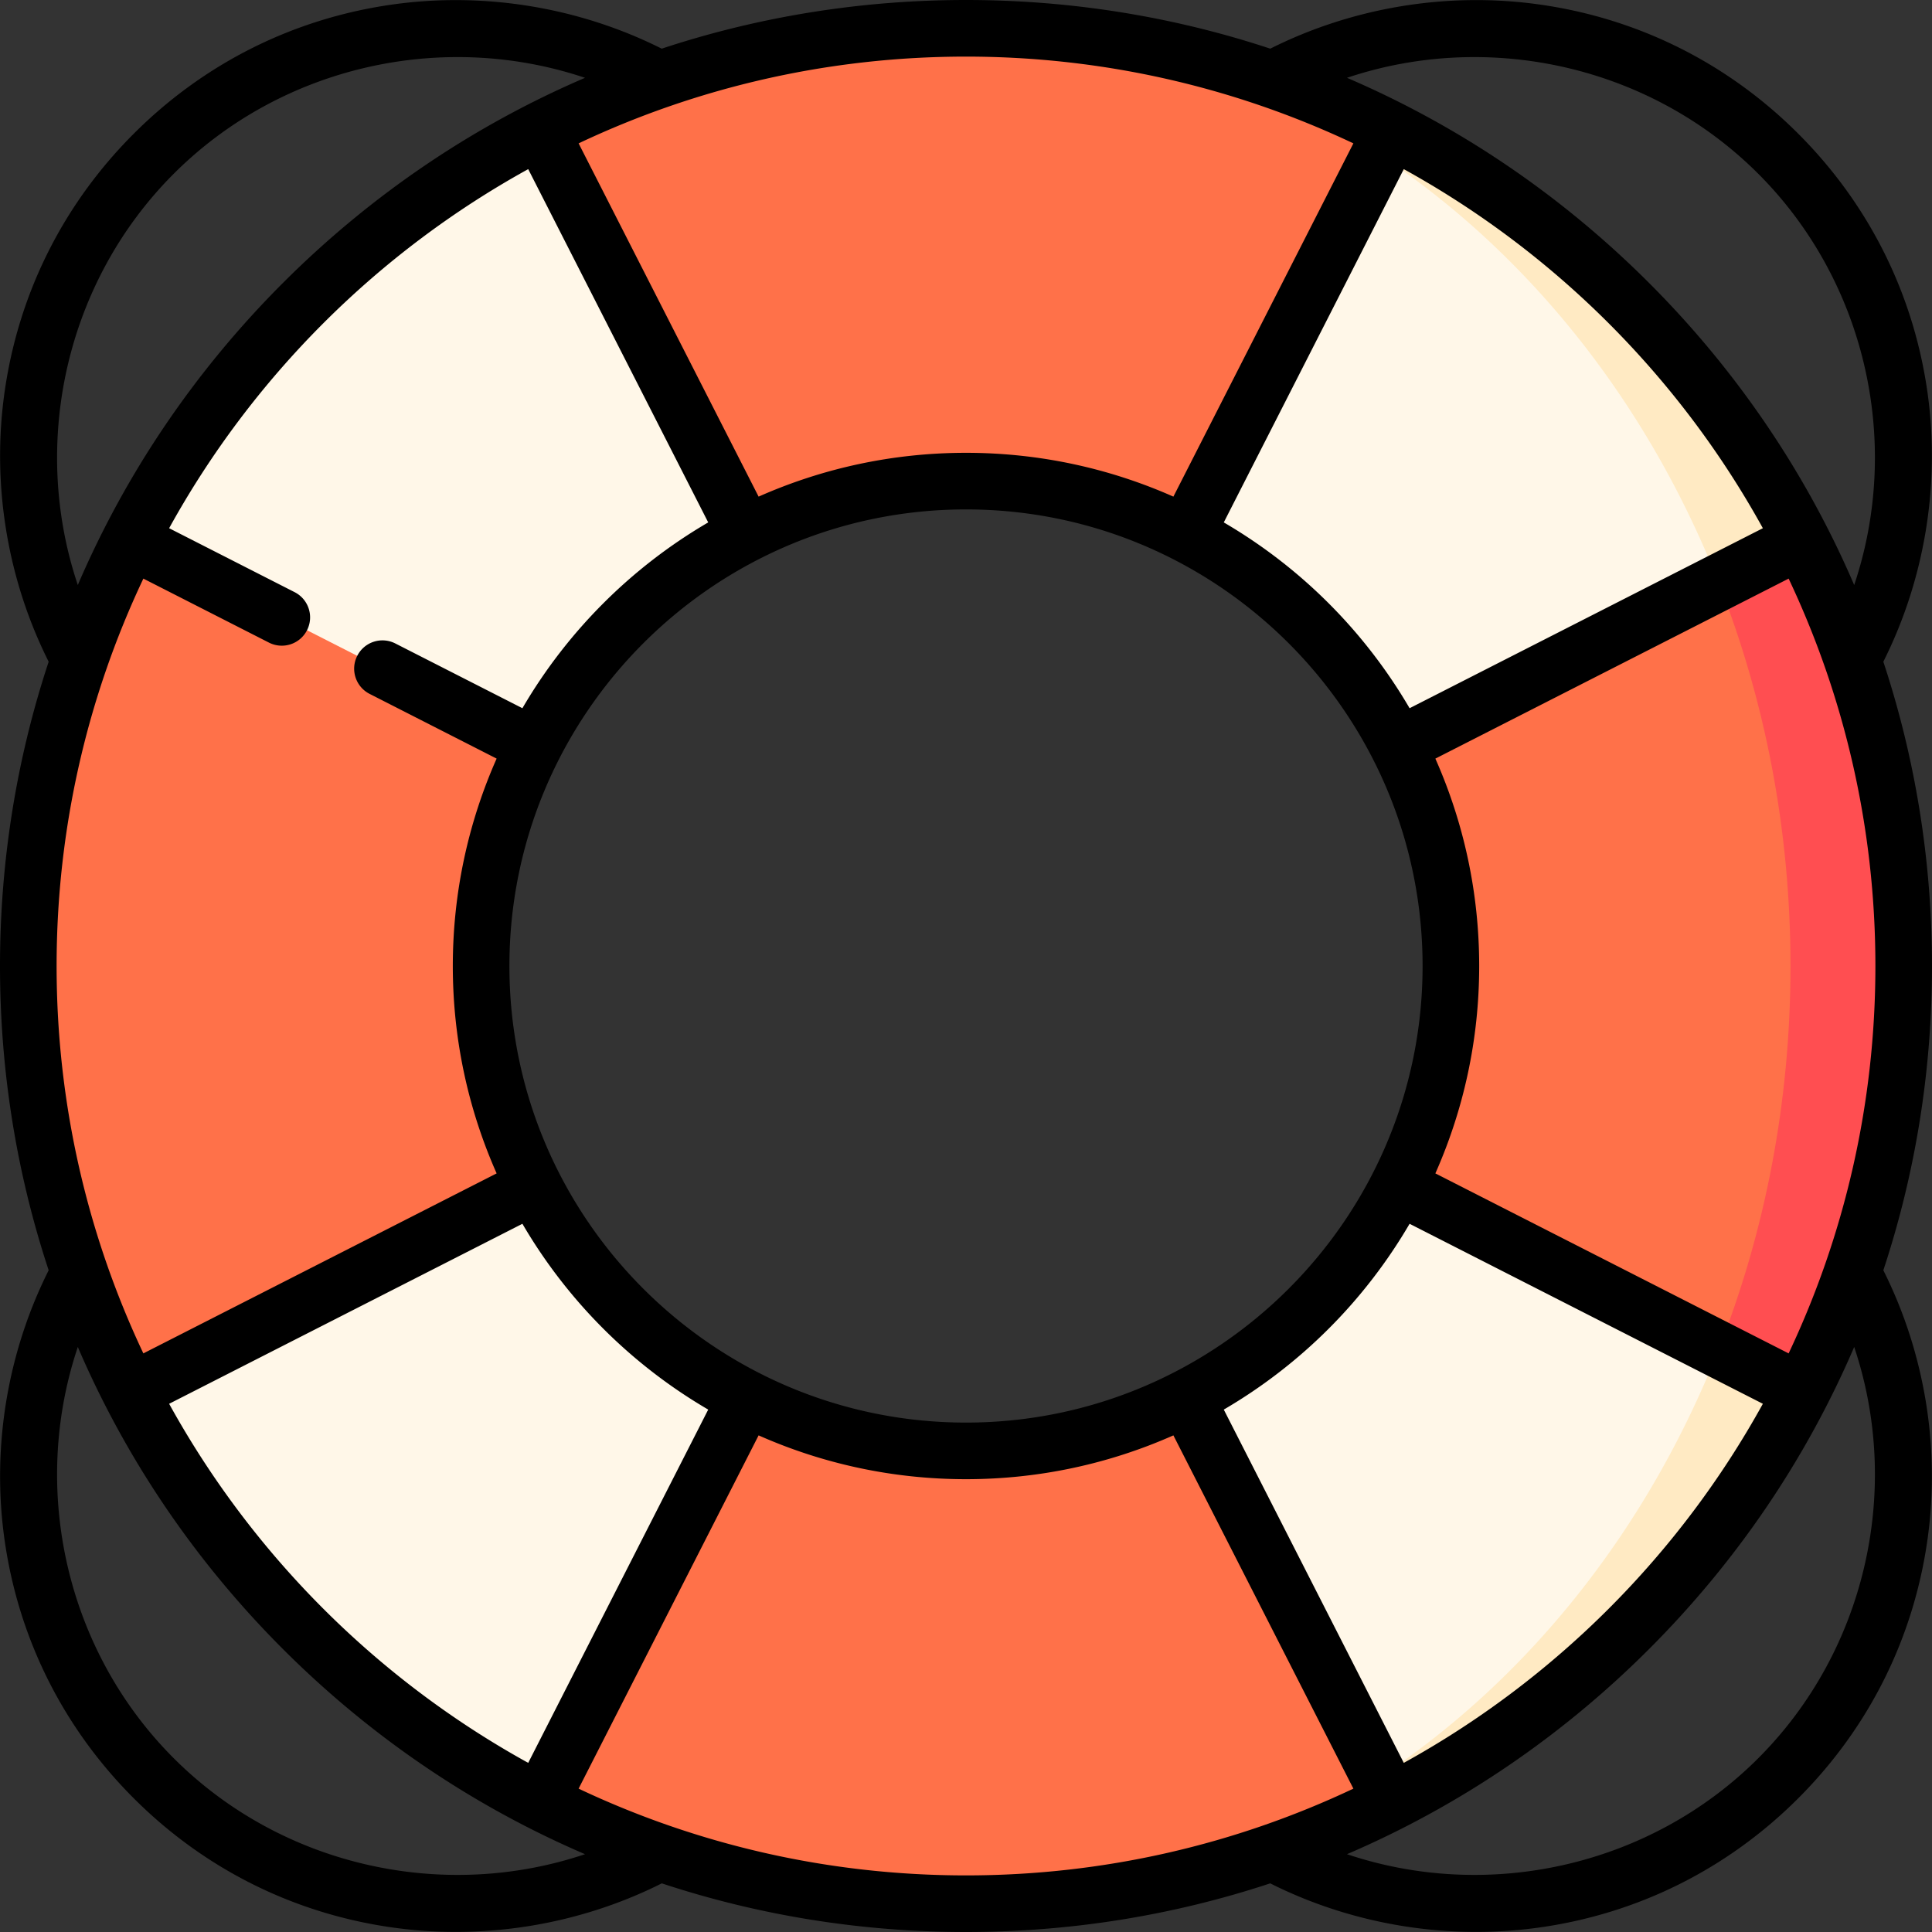 <svg xmlns="http://www.w3.org/2000/svg" width="512" height="512"><rect width="100%" height="100%" fill="#333333" stroke="none"/><path d="M368.839 34.541L361.115 49.7l70.746 176.695 45.598-83.233c-23.823-46.663-61.958-84.798-108.62-108.621zM361.115 462.3l7.724 15.159c46.662-23.823 84.797-61.958 108.62-108.62l-45.598-83.233L361.115 462.3z" fill="#ffeac3"/><path d="M477.459 143.161l-45.598 23.233v179.211l45.598 23.233C494.747 334.977 504.5 296.628 504.5 256s-9.753-78.977-27.041-112.839z" fill="#ff4e51"/><path d="M361.115 462.3L256 504.5c40.628 0 78.977-9.753 112.839-27.041l-7.724-15.159zM256 7.5c38.921 0 75.084 15.554 105.115 42.2l7.724-15.159C334.977 17.253 296.628 7.5 256 7.5zM384.5 256c0 21.009-5.043 40.839-13.983 58.349v43.274h84.929C467.686 326.6 474.5 292.206 474.5 256s-6.814-70.6-19.054-101.623h-84.929v43.273c8.94 17.511 13.983 37.341 13.983 58.35zM127.5 256c0-21.009 5.043-40.839 13.983-58.349v-54.49H34.541C17.253 177.023 7.5 215.372 7.5 256s9.753 78.977 27.041 112.839h106.942v-54.49c-8.94-17.51-13.983-37.34-13.983-58.349z" fill="#ff7149"/><path d="M256 127.5c21.009 0 40.839 5.043 58.349 13.983h51.216V40.965C333.355 19.691 295.931 7.5 256 7.5c-40.628 0-78.977 9.753-112.839 27.041v106.942h54.49c17.51-8.94 37.34-13.983 58.349-13.983z" fill="#ff7149"/><path d="M370.517 197.651l84.929-43.273c-18.804-47.662-50.428-87.354-89.88-113.412L314.35 141.484a129.055 129.055 0 0 1 56.167 56.167z" fill="#fff7e8"/><path d="M256 384.5c-21.009 0-40.839-5.043-58.349-13.983h-54.49v106.942C177.023 494.747 215.372 504.5 256 504.5c39.931 0 77.355-12.191 109.566-33.465l3.273-100.518h-54.49c-17.51 8.94-37.34 13.983-58.349 13.983z" fill="#ff7149"/><path d="M141.483 314.349l-106.942 54.49c23.823 46.662 61.958 84.797 108.62 108.62l54.49-106.942a129.06 129.06 0 0 1-56.168-56.168zM197.651 141.483l-54.49-106.942c-46.662 23.823-84.797 61.958-108.62 108.62l106.942 54.49a129.06 129.06 0 0 1 56.168-56.168zM455.446 357.623l-84.929-43.274a129.06 129.06 0 0 1-56.168 56.168l51.216 100.518c39.453-26.058 71.077-65.751 89.881-113.412z" fill="#fff7e8"/><path d="M512 256c0-27.823-4.41-54.969-12.897-80.639 10.926-21.757 15.102-46.859 11.737-71.099-3.645-26.242-15.498-50.04-34.279-68.822-18.783-18.782-42.581-30.635-68.823-34.28-24.242-3.367-49.342.81-71.099 11.737C310.969 4.41 283.823 0 256 0c-27.823 0-54.969 4.41-80.639 12.897-21.756-10.926-46.857-15.1-71.099-11.737C78.02 4.805 54.222 16.658 35.44 35.439 16.658 54.222 4.804 78.02 1.161 104.262c-3.366 24.24.811 49.342 11.736 71.099C4.41 201.031 0 228.177 0 256s4.41 54.969 12.897 80.639C1.971 358.396-2.206 383.498 1.161 407.738c3.644 26.242 15.498 50.04 34.279 68.822 18.782 18.781 42.58 30.635 68.822 34.279 5.485.762 11.01 1.138 16.536 1.138 18.897-.001 37.746-4.41 54.583-12.868C201.045 507.592 228.184 512 256 512s54.955-4.408 80.62-12.891c16.838 8.458 35.684 12.868 54.582 12.868 5.524 0 11.053-.377 16.536-1.138 26.242-3.645 50.04-15.498 68.822-34.279 18.781-18.782 30.635-42.58 34.279-68.822 3.365-24.24-.811-49.342-11.737-71.099C507.59 310.969 512 283.823 512 256zM372.018 467.177l-47.702-93.621a137.016 137.016 0 0 0 49.24-49.24l93.621 47.702c-22.064 40.001-55.158 73.095-95.159 95.159zM44.823 372.018l93.621-47.702a137.021 137.021 0 0 0 49.241 49.241l-47.702 93.621c-40.002-22.065-73.097-55.159-95.16-95.16zm-6.83-218.68l33.282 16.958a7.5 7.5 0 0 0 10.087-3.278 7.5 7.5 0 0 0-3.278-10.088l-33.262-16.948c22.064-40.001 55.159-73.096 95.16-95.16l47.702 93.621a137.021 137.021 0 0 0-49.241 49.241l-33.629-17.135a7.5 7.5 0 1 0-6.809 13.365l33.608 17.124C124.154 217.855 120 236.45 120 256s4.154 38.145 11.613 54.961l-93.62 47.701C23.259 327.499 15 292.698 15 256s8.259-71.499 22.993-102.662zM135 256c0-66.72 54.28-121 121-121s121 54.28 121 121-54.28 121-121 121-121-54.28-121-121zm332.177-116.018l-93.621 47.702a137.016 137.016 0 0 0-49.24-49.24l47.702-93.621c40.001 22.064 73.095 55.158 95.159 95.159zm6.83 218.68l-93.62-47.701C387.846 294.145 392 275.55 392 256c0-19.549-4.154-38.145-11.613-54.961l93.62-47.701C488.741 184.502 497 219.302 497 256s-8.259 71.498-22.993 102.662zm-8.054-312.615c28.636 28.635 38.052 71.414 25.426 108.987-12.668-29.519-30.962-56.656-54.359-80.053s-50.534-41.691-80.053-54.359c37.572-12.626 80.35-3.211 108.986 25.425zm-107.291-8.054l-47.701 93.62C294.145 124.154 275.549 120 256 120s-38.145 4.154-54.961 11.613l-47.701-93.62C184.502 23.259 219.302 15 256 15s71.498 8.259 102.662 22.993zM46.046 46.047C74.683 17.41 117.461 7.995 155.033 20.622 125.515 33.29 98.378 51.583 74.98 74.98c-23.397 23.397-41.691 50.534-54.359 80.053-12.626-37.573-3.21-80.351 25.425-108.986zm0 419.906C17.411 437.318 7.995 394.54 20.622 356.967c12.668 29.519 30.961 56.655 54.359 80.053 23.398 23.397 50.534 41.691 80.053 54.359-37.573 12.625-80.351 3.21-108.988-25.426zm107.292 8.054l47.701-93.62C217.855 387.846 236.451 392 256 392s38.145-4.154 54.961-11.613l47.701 93.62C327.498 488.741 292.698 497 256 497s-71.498-8.259-102.662-22.993zm312.615-8.054c-28.636 28.636-71.413 38.053-108.987 25.426 29.519-12.668 56.656-30.962 80.053-54.359 23.397-23.397 41.691-50.534 54.359-80.053 12.627 37.572 3.211 80.351-25.425 108.986z"/></svg>